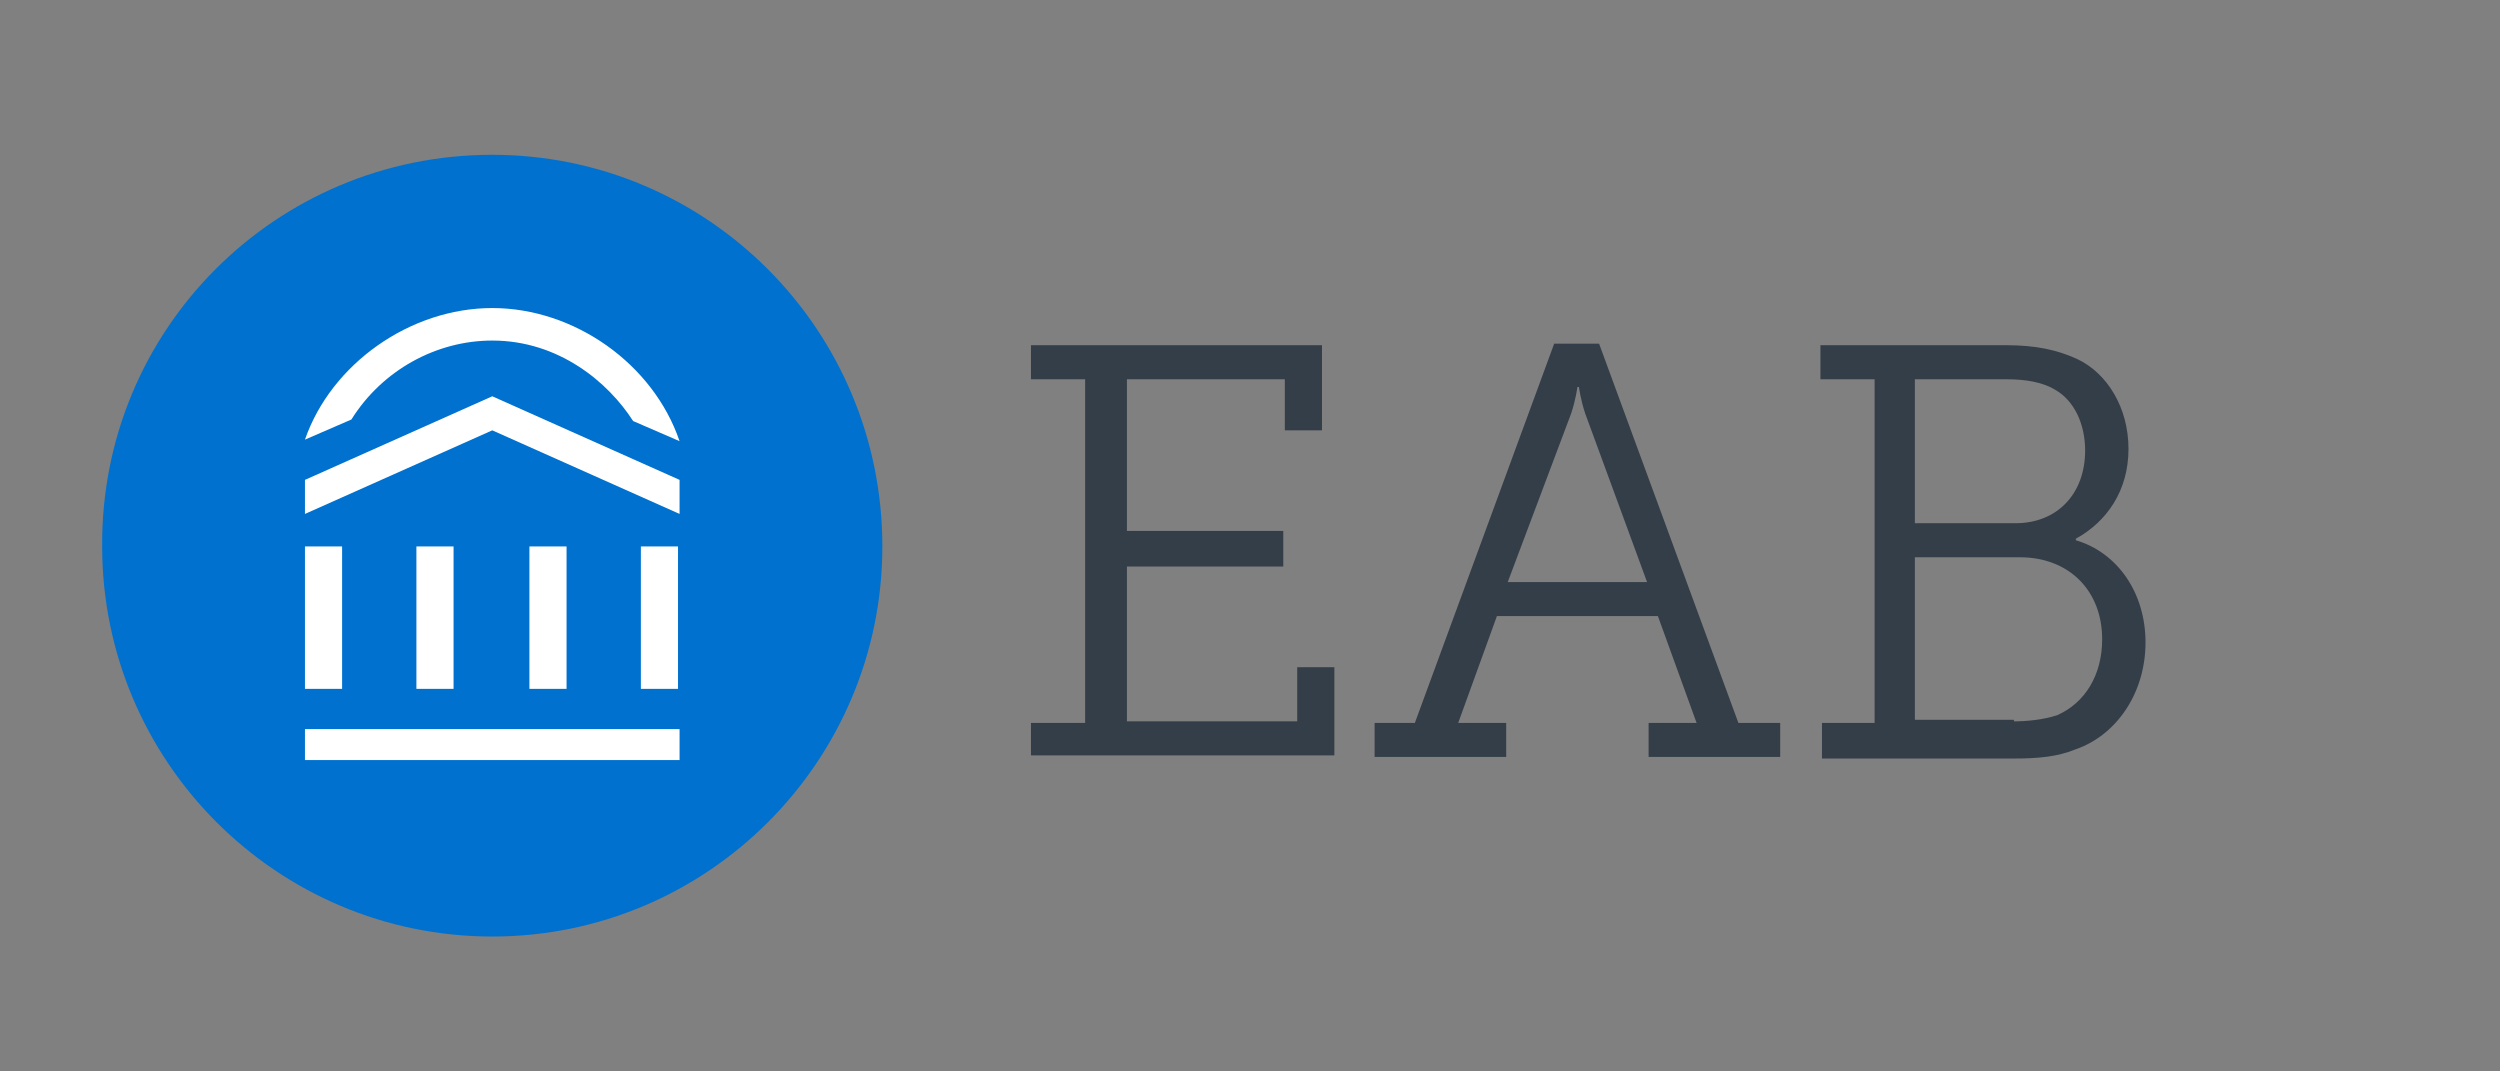<?xml version="1.0" encoding="utf-8"?>
<!-- Generator: Adobe Illustrator 19.0.1, SVG Export Plug-In . SVG Version: 6.00 Build 0)  -->
<svg version="1.1" id="Layer_1" xmlns="http://www.w3.org/2000/svg" xmlns:xlink="http://www.w3.org/1999/xlink" x="0px" y="0px"
	 viewBox="0 0 161.5 69.2" style="enable-background:new 0 0 161.5 69.2;" xml:space="preserve">
<rect x="0" y="0" width="161.5" height="69.2" fill="#808080" stroke="none"/>
<style type="text/css">
	.st0{fill:#0071CE;}
	.st1{fill:#333E48;}
	.st2{fill:#FFFFFF;}
</style>
<g>
	<g>
		<path class="st0" d="M57,35.3c0,13.9-11.3,25.2-25.2,25.2c-13.9,0-25.2-11.3-25.2-25.2C6.5,21.3,17.8,10,31.8,10
			C45.7,10,57,21.3,57,35.3"/>
		<g>
			<path class="st1" d="M66.6,46.7h3.5V24.5h-3.5v-2.2h18.8v5.5h-2.4v-3.3H72.8v9.8h10.1v2.3H72.8v10h11v-3.5h2.4v5.7H66.6V46.7z"/>
			<path class="st1" d="M88.7,46.7h2.7l9-24.5h2.9l9,24.5h2.7v2.2h-8.5v-2.2h3.1l-2.5-6.9H96.7l-2.5,6.9h3.1v2.2h-8.5V46.7z
				 M106.4,37.6l-4-10.9c-0.3-0.9-0.4-1.7-0.4-1.7h-0.1c0,0-0.1,0.8-0.4,1.7l-4.1,10.9H106.4z"/>
			<path class="st1" d="M117.6,46.7h3.5V24.5h-3.5v-2.2h12c1.9,0,3.3,0.3,4.6,0.9c1.9,0.9,3.3,3.1,3.3,5.8c0,2.7-1.4,4.7-3.4,5.8
				v0.1c2.7,0.8,4.5,3.4,4.5,6.6c0,3.3-1.9,6-4.5,6.9c-1.2,0.5-2.5,0.6-4,0.6h-12.4V46.7z M130.2,33.8c2.7,0,4.5-1.9,4.5-4.7
				c0-1.7-0.7-3.2-1.9-3.9c-0.8-0.5-1.9-0.7-3.2-0.7h-5.9v9.3H130.2z M130.1,46.6c0.8,0,1.9-0.1,2.8-0.4c1.8-0.8,2.9-2.6,2.9-4.9
				c0-3.2-2.2-5.3-5.3-5.3h-6.8v10.5H130.1z"/>
		</g>
		<g>
			<path class="st2" d="M31.8,19.9c5.3,0,10.4,3.6,12.1,8.6l-3-1.3c-1.6-2.5-4.8-5.2-9.1-5.2c-3.6,0-7.1,1.9-9.1,5.1l-3,1.3
				C21.4,23.5,26.5,19.9,31.8,19.9"/>
			<polygon class="st2" points="31.8,27.8 19.7,33.2 19.7,31 31.8,25.6 43.9,31 43.9,33.2 			"/>
			<rect x="19.7" y="47.1" class="st2" width="24.2" height="2"/>
			<rect x="34.2" y="35.3" class="st2" width="2.4" height="9.2"/>
			<rect x="26.9" y="35.3" class="st2" width="2.4" height="9.2"/>
			<rect x="19.7" y="35.3" class="st2" width="2.4" height="9.2"/>
			<rect x="41.4" y="35.3" class="st2" width="2.4" height="9.2"/>
		</g>
	</g>
</g>
</svg>
